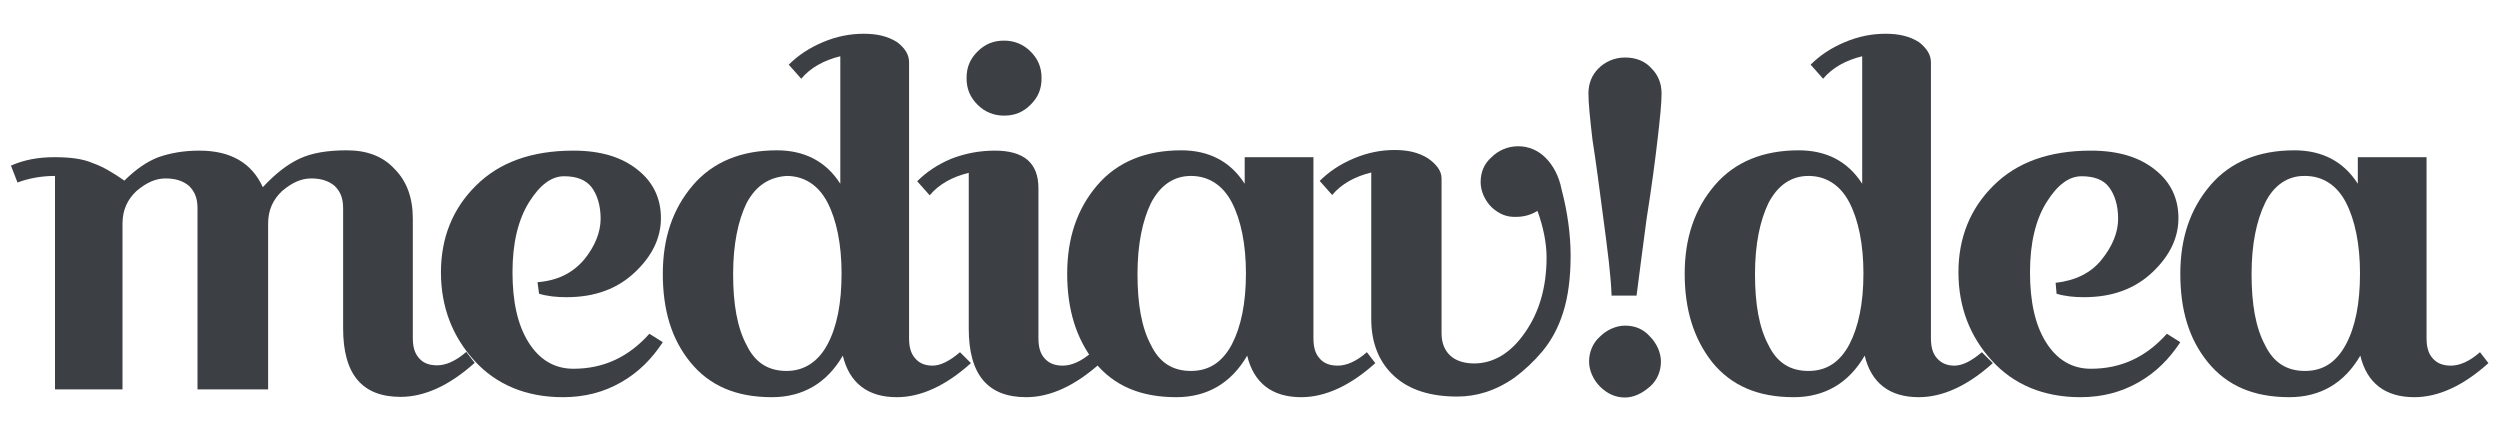 <?xml version="1.0" encoding="utf-8"?>
<!-- Generator: Adobe Illustrator 17.1.0, SVG Export Plug-In . SVG Version: 6.00 Build 0)  -->
<!DOCTYPE svg PUBLIC "-//W3C//DTD SVG 1.1//EN" "http://www.w3.org/Graphics/SVG/1.1/DTD/svg11.dtd">
<svg version="1.1" id="Layer_1" xmlns:x="http://ns.adobe.com/Extensibility/1.0/" xmlns:i="http://ns.adobe.com/AdobeIllustrator/10.0/" xmlns:graph="http://ns.adobe.com/Graphs/1.0/"
	 xmlns="http://www.w3.org/2000/svg" xmlns:xlink="http://www.w3.org/1999/xlink" xmlns:a="http://ns.adobe.com/AdobeSVGViewerExtensions/3.0/"
	 x="0px" y="0px" viewBox="0 381 800 138" enable-background="new 0 381 800 138" xml:space="preserve">
<g>
	<g>
		<path fill="#3C4044" d="M3.5,434c4.3-1.9,8.8-2.7,13.9-2.7s9.1,0.5,12.3,1.9c3.2,1.1,6.7,3.2,10.1,5.6c3.5-3.5,7.2-6.1,10.9-7.5
			c3.7-1.3,8-2.1,13.1-2.1c10.1,0,16.8,4,20.3,11.7c4-4.3,7.7-7.2,11.7-9.1s9.1-2.7,15.2-2.7c6.4,0,11.5,1.9,15.2,5.9
			c4,4,5.9,9.3,5.9,16v38.1c0,2.7,0.5,4.8,1.9,6.4c1.3,1.6,3.2,2.4,5.9,2.4s5.9-1.3,9.3-4.3l2.7,3.5c-8,7.2-16,10.9-23.7,10.9
			c-12.3,0-18.4-7.2-18.4-21.9v-38.4c0-3.2-0.8-5.3-2.7-7.2c-1.9-1.6-4.3-2.4-7.5-2.4s-6.1,1.3-9.3,4c-2.9,2.7-4.5,6.1-4.5,10.4
			v53.1H63.2v-57.9c0-3.2-0.8-5.3-2.7-7.2c-1.9-1.6-4.3-2.4-7.5-2.4s-6.1,1.3-9.3,4c-2.9,2.7-4.5,6.1-4.5,10.4v53.1H17.6v-68.3
			c-4.5,0-8.5,0.8-12,2.1L3.5,434z"/>
		<path fill="#3C4044" d="M186.9,464.1c3.5-4.3,5.3-8.8,5.3-13.1s-1.1-7.7-2.9-10.1c-1.9-2.4-4.8-3.5-8.8-3.5s-7.7,2.7-11.2,8.3
			c-3.5,5.6-5.3,13.1-5.3,22.4s1.6,16.8,5.1,22.4s8.3,8.5,14.4,8.5c9.6,0,17.6-3.7,24.3-11.2l4.3,2.7c-3.5,5.3-7.7,9.6-13.3,12.8
			c-5.6,3.2-11.7,4.8-18.7,4.8c-11.7,0-21.3-4-28.3-11.7s-10.7-17.1-10.7-28.3c0-10.9,3.7-20.3,11.2-27.7
			c7.5-7.5,17.9-11.2,31.2-11.2c8.8,0,15.5,2.1,20.5,6.1c5.1,4,7.5,9.3,7.5,15.5s-2.7,12-8.3,17.3s-12.8,8-21.9,8
			c-3.2,0-6.1-0.3-8.8-1.1l-0.5-3.7C178.4,470.8,183.2,468.4,186.9,464.1z"/>
		<path fill="#3C4044" d="M290.9,400.9v88.3c0,2.7,0.5,4.8,1.9,6.4c1.3,1.6,3.2,2.4,5.6,2.4s5.3-1.3,8.8-4.3l3.5,3.5
			c-8,7.2-16,10.9-23.7,10.9c-9.3,0-15.2-4.5-17.3-13.3c-5.1,8.8-12.8,13.3-22.7,13.3c-11.5,0-20-3.7-26.1-11.2s-8.8-16.8-8.8-28.3
			s3.2-20.8,9.6-28.3c6.4-7.5,15.5-11.2,26.9-11.2c8.8,0,15.7,3.5,20.3,10.7V399c-5.3,1.3-9.6,3.7-12.5,7.2l-4-4.5
			c2.9-2.9,6.4-5.3,10.9-7.2s8.8-2.7,13.1-2.7s7.7,0.8,10.7,2.7C289.6,396.4,290.9,398.5,290.9,400.9z M238.9,446
			c-2.7,5.6-4.3,13.1-4.3,22.7s1.3,17.1,4.3,22.7c2.7,5.6,6.9,8.3,12.8,8.3c5.6,0,10.1-2.9,13.1-8.5s4.5-13.1,4.5-22.7
			c0-9.3-1.6-17.1-4.5-22.7s-7.5-8.5-13.1-8.5C246.1,437.7,241.9,440.4,238.9,446z"/>
		<path fill="#3C4044" d="M318.4,429.2c9.3,0,13.9,4,13.9,12v48c0,2.7,0.5,4.8,1.9,6.4s3.2,2.4,5.9,2.4s5.9-1.3,9.3-4.3l2.7,3.5
			c-8,7.2-16,10.9-23.7,10.9c-12.3,0-18.4-7.2-18.4-21.9v-49.9c-5.3,1.3-9.6,3.7-12.5,7.2l-4-4.5c2.9-2.9,6.4-5.3,10.9-7.2
			C309.1,430,313.6,429.2,318.4,429.2z M312.8,414.5c-2.4-2.4-3.5-5.1-3.5-8.5c0-3.5,1.1-6.1,3.5-8.5s5.1-3.5,8.5-3.5
			c3.2,0,6.1,1.1,8.5,3.5s3.5,5.1,3.5,8.5c0,3.5-1.1,6.1-3.5,8.5s-5.1,3.5-8.5,3.5C318.1,418,315.2,416.9,312.8,414.5z"/>
		<path fill="#3C4044" d="M420.3,431.3v57.9c0,2.7,0.5,4.8,1.9,6.4c1.3,1.6,3.2,2.4,5.9,2.4c2.7,0,5.9-1.3,9.3-4.3l2.7,3.5
			c-8,7.2-16,10.9-23.7,10.9c-9.3,0-15.2-4.5-17.3-13.3c-5.1,8.8-12.8,13.3-22.7,13.3c-11.5,0-20-3.7-26.1-11.2
			c-5.9-7.5-8.8-16.8-8.8-28.3s3.2-20.8,9.6-28.3s15.5-11.2,26.9-11.2c8.8,0,15.7,3.5,20.3,10.7v-8.5H420.3z M368.3,446
			c-2.7,5.6-4.3,13.1-4.3,22.7s1.3,17.1,4.3,22.7c2.7,5.6,6.9,8.3,12.8,8.3s10.1-2.9,13.1-8.5c2.9-5.6,4.5-13.1,4.5-22.7
			c0-9.3-1.6-17.1-4.5-22.7s-7.5-8.5-13.1-8.5S371.2,440.4,368.3,446z"/>
		<path fill="#3C4044" d="M477.3,447.3c-2.1-2.1-3.5-5.1-3.5-8c0-3.2,1.1-5.9,3.5-8c2.1-2.1,5.1-3.5,8.5-3.5s6.4,1.3,8.8,3.7
			c2.4,2.4,4.3,5.9,5.1,10.1c1.9,7.2,2.9,14.4,2.9,21.3s-0.8,13.1-2.4,18.1c-1.6,5.1-4,9.3-6.7,12.5s-5.6,5.9-8.8,8.3
			c-6.1,4.3-12.3,6.1-18.4,6.1c-8.5,0-15.2-2.1-20-6.4s-7.5-10.4-7.5-18.4v-46.9c-5.3,1.3-9.6,3.7-12.5,7.2l-4-4.5
			c2.9-2.9,6.4-5.3,10.9-7.2c4.5-1.9,8.8-2.7,13.1-2.7c4.3,0,7.7,0.8,10.7,2.7c2.7,1.9,4.3,4,4.3,6.4v49.6c0,3.2,1.1,5.6,2.9,7.2
			s4.5,2.4,7.5,2.4c6.1,0,11.7-3.2,16.3-9.9c4.5-6.4,6.9-14.4,6.9-24c0-4.8-1.1-9.9-2.9-14.9c-1.9,1.1-4,1.9-6.9,1.9
			C482.1,450.5,479.7,449.5,477.3,447.3z"/>
		<path fill="#3C4044" d="M513.1,451.1c-1.3-9.9-2.4-18.4-3.5-25.3c-0.8-6.9-1.3-11.7-1.3-14.9c0-3.2,1.1-5.9,3.2-8
			c2.1-2.1,5.1-3.5,8.5-3.5s6.4,1.1,8.5,3.5c2.1,2.1,3.2,4.8,3.2,8s-0.5,8-1.3,14.9s-1.9,15.2-3.5,25.3c-1.3,9.9-2.4,18.1-3.2,24.5
			h-8C515.5,469.2,514.4,460.9,513.1,451.1z M512,504.7c-2.1-2.1-3.5-5.1-3.5-8s1.1-5.9,3.5-8c2.1-2.1,5.1-3.5,8-3.5
			c3.2,0,5.9,1.1,8,3.5c2.1,2.1,3.5,5.1,3.5,8s-1.1,5.9-3.5,8s-5.1,3.5-8,3.5S514.4,507.1,512,504.7z"/>
		<path fill="#3C4044" d="M617.9,400.9v88.3c0,2.7,0.5,4.8,1.9,6.4s3.2,2.4,5.6,2.4c2.4,0,5.3-1.3,8.8-4.3l3.5,3.5
			c-8,7.2-16,10.9-23.7,10.9c-9.3,0-15.2-4.5-17.3-13.3c-5.1,8.8-12.8,13.3-22.7,13.3c-11.5,0-20-3.7-26.1-11.2
			c-5.9-7.5-8.8-16.8-8.8-28.3s3.2-20.8,9.6-28.3c6.4-7.5,15.5-11.2,26.9-11.2c8.8,0,15.7,3.5,20.3,10.7V399
			c-5.3,1.3-9.6,3.7-12.5,7.2l-4-4.5c2.9-2.9,6.4-5.3,10.9-7.2s8.8-2.7,13.1-2.7s7.7,0.8,10.7,2.7
			C616.5,396.4,617.9,398.5,617.9,400.9z M565.9,446c-2.7,5.6-4.3,13.1-4.3,22.7s1.3,17.1,4.3,22.7c2.7,5.6,6.9,8.3,12.8,8.3
			s10.1-2.9,13.1-8.5c2.9-5.6,4.5-13.1,4.5-22.7c0-9.3-1.6-17.1-4.5-22.7s-7.5-8.5-13.1-8.5S568.8,440.4,565.9,446z"/>
		<path fill="#3C4044" d="M672.5,464.1c3.5-4.3,5.3-8.8,5.3-13.1s-1.1-7.7-2.9-10.1s-4.8-3.5-8.8-3.5s-7.7,2.7-11.2,8.3
			c-3.5,5.6-5.3,13.1-5.3,22.4s1.6,16.8,5.1,22.4s8.3,8.5,14.4,8.5c9.6,0,17.6-3.7,24.3-11.2l4.3,2.7c-3.5,5.3-7.7,9.6-13.3,12.8
			c-5.6,3.2-11.7,4.8-18.7,4.8c-11.7,0-21.3-4-28.3-11.7s-10.7-17.1-10.7-28.3c0-10.9,3.7-20.3,11.2-27.7
			c7.5-7.5,17.9-11.2,31.2-11.2c8.8,0,15.5,2.1,20.5,6.1c5.1,4,7.5,9.3,7.5,15.5s-2.7,12-8.3,17.3s-12.8,8-21.9,8
			c-3.2,0-6.1-0.3-8.8-1.1l-0.3-3.5C664,470.8,669.1,468.4,672.5,464.1z"/>
		<path fill="#3C4044" d="M776.5,431.3v57.9c0,2.7,0.5,4.8,1.9,6.4s3.2,2.4,5.9,2.4s5.9-1.3,9.3-4.3l2.7,3.5
			c-8,7.2-16,10.9-23.7,10.9c-9.3,0-15.2-4.5-17.3-13.3c-5.1,8.8-12.8,13.3-22.7,13.3c-11.5,0-20-3.7-26.1-11.2s-8.8-16.8-8.8-28.3
			s3.2-20.8,9.6-28.3c6.4-7.5,15.5-11.2,26.9-11.2c8.8,0,15.7,3.5,20.3,10.7v-8.5H776.5z M724.8,446c-2.7,5.6-4.3,13.1-4.3,22.7
			s1.3,17.1,4.3,22.7c2.7,5.6,6.9,8.3,12.8,8.3c5.9,0,10.1-2.9,13.1-8.5s4.5-13.1,4.5-22.7c0-9.3-1.6-17.1-4.5-22.7
			s-7.5-8.5-13.1-8.5C732,437.2,727.5,440.4,724.8,446z"/>
	</g>
</g>
</svg>
